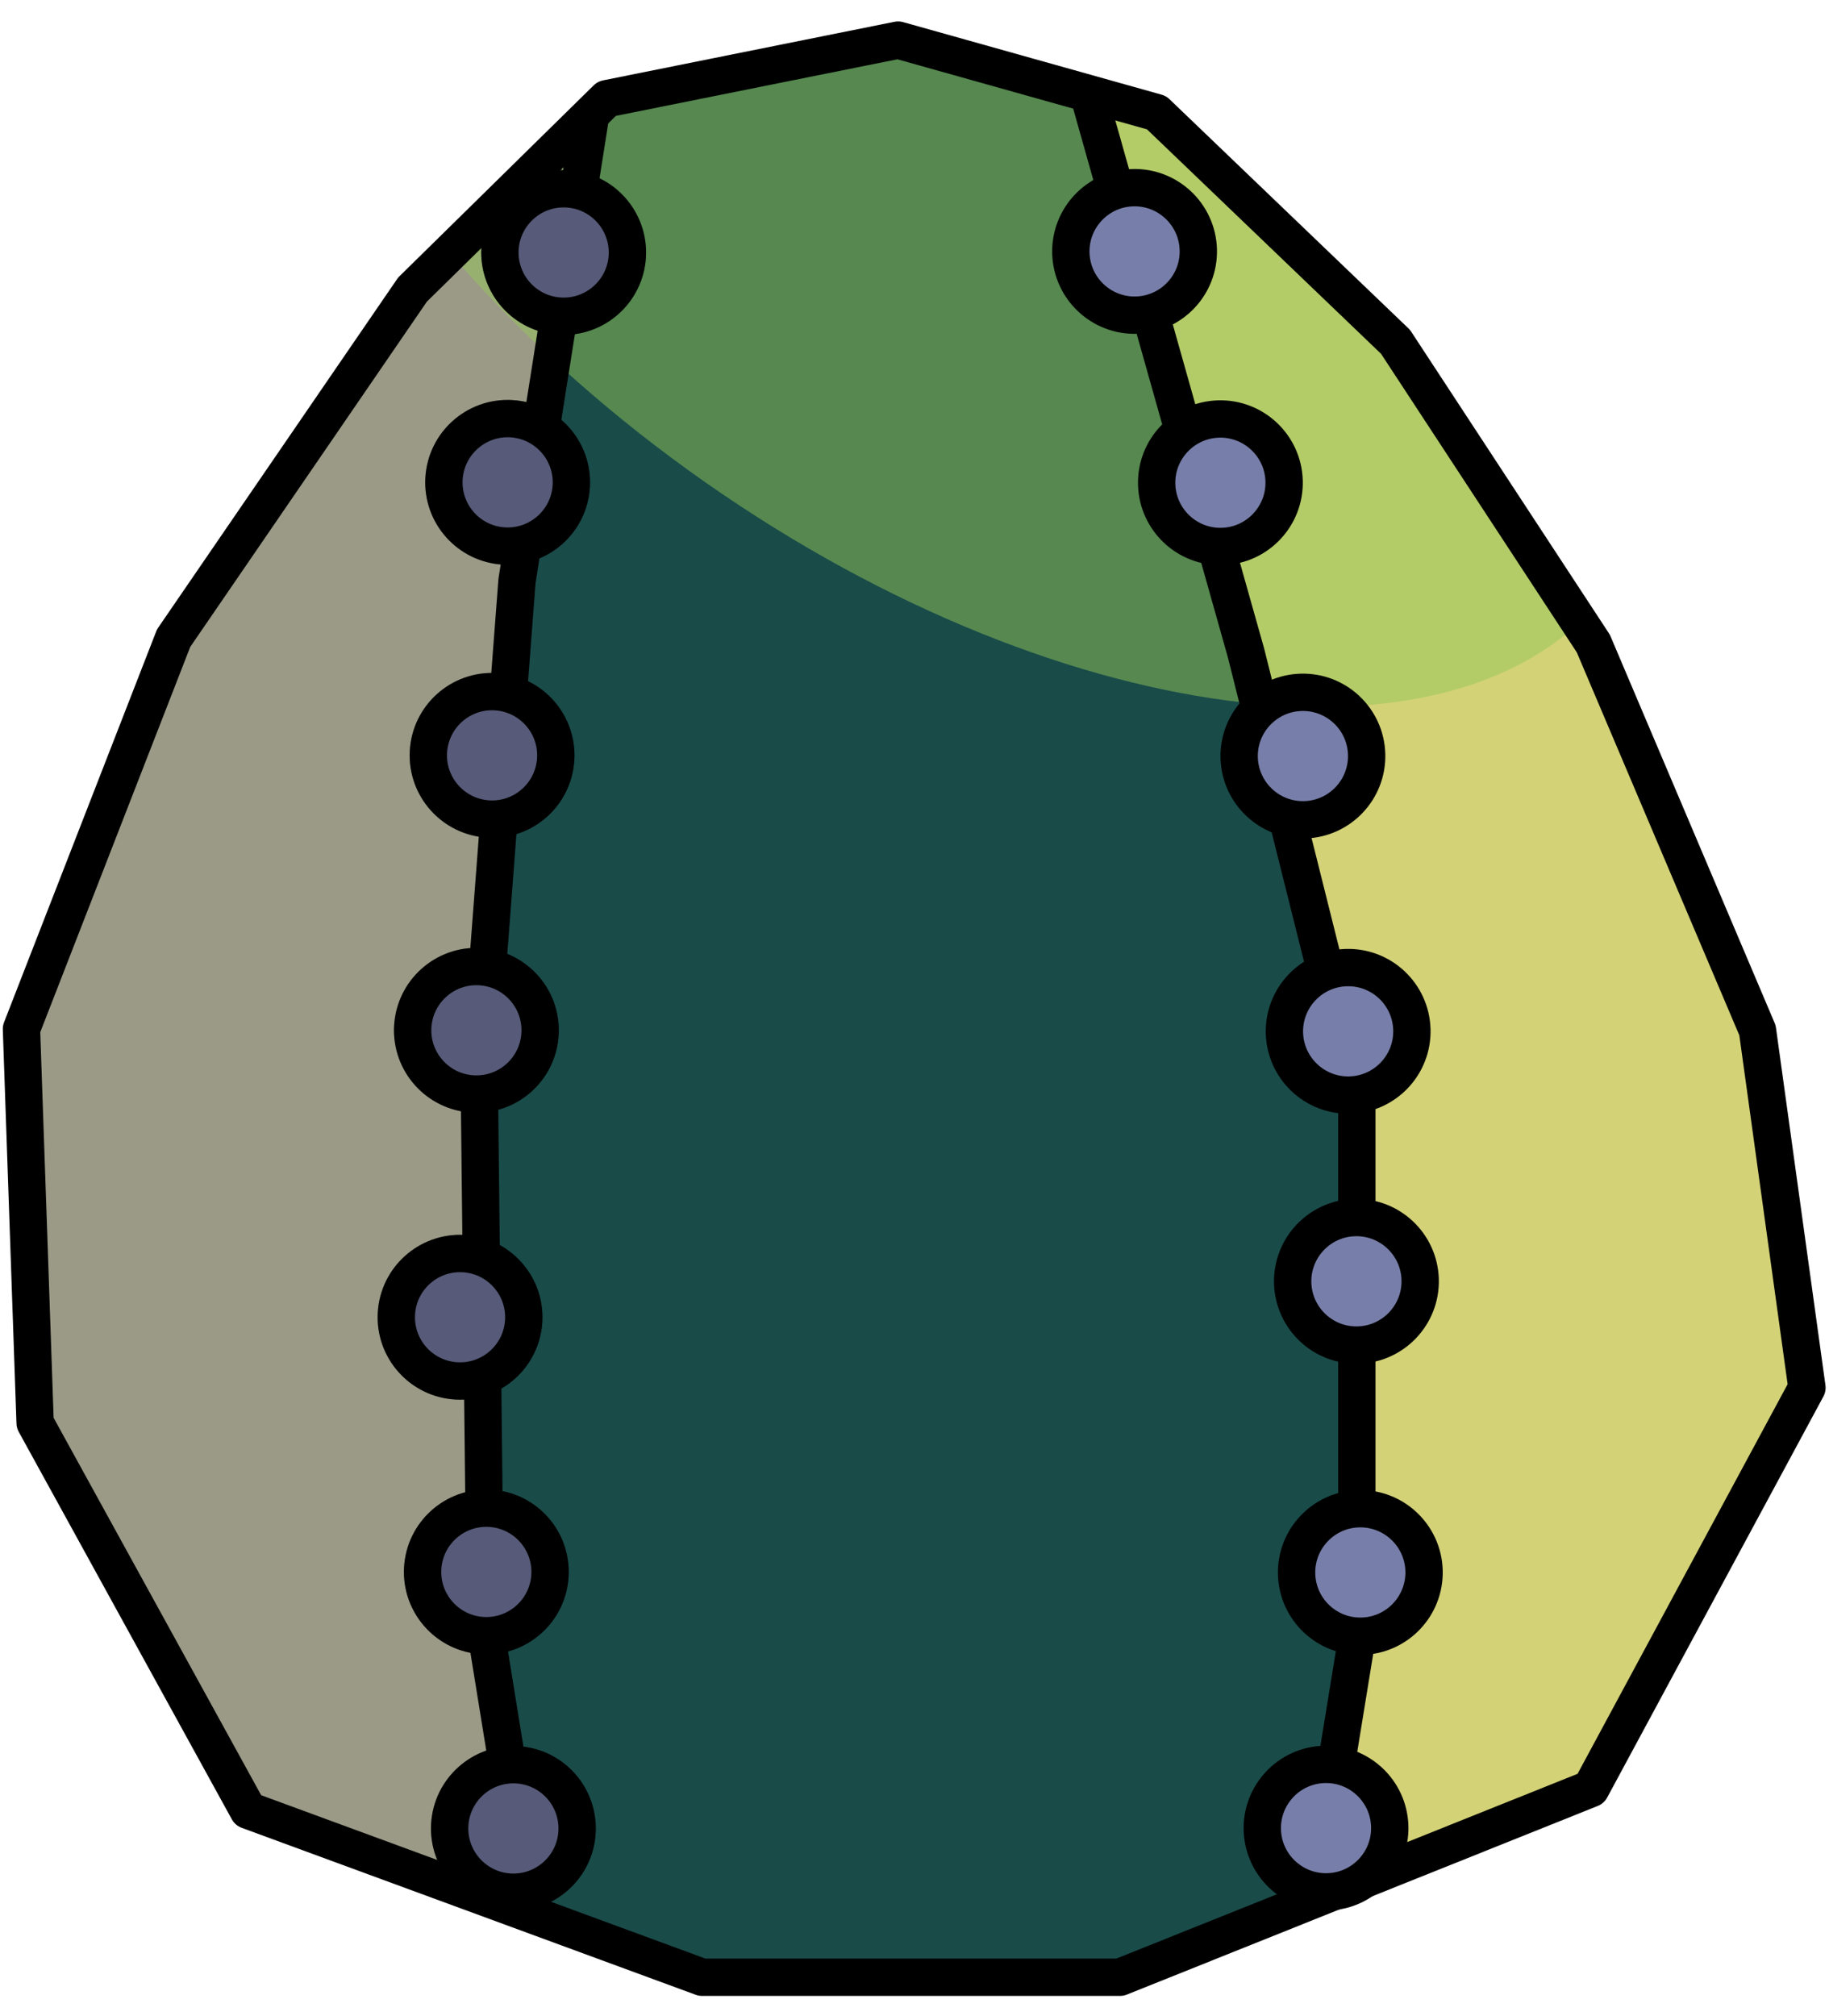 <?xml version="1.0" encoding="UTF-8" standalone="no"?><!DOCTYPE svg PUBLIC "-//W3C//DTD SVG 1.1//EN" "http://www.w3.org/Graphics/SVG/1.1/DTD/svg11.dtd"><svg width="100%" height="100%" viewBox="0 0 49 54" version="1.1" xmlns="http://www.w3.org/2000/svg" xmlns:xlink="http://www.w3.org/1999/xlink" xml:space="preserve" xmlns:serif="http://www.serif.com/" style="fill-rule:evenodd;clip-rule:evenodd;stroke-linecap:round;stroke-linejoin:round;stroke-miterlimit:1.5;"><g id="cactus10"><path d="M48.409,37.169l-1.325,-9.572l-4.397,-10.358l-5.3,-8.083l-6.403,-6.139l-6.923,-1.943l-7.806,1.569l-5.204,5.114l-6.4,9.336l-4.076,10.469l0.366,10.55l5.708,10.377l12.161,4.471l11.195,0l12.613,-5.052l5.791,-10.739Z" style="fill:#9b9a87;"/><clipPath id="_clip1"><path d="M48.409,37.169l-1.325,-9.572l-4.397,-10.358l-5.3,-8.083l-6.403,-6.139l-6.923,-1.943l-7.806,1.569l-5.204,5.114l-6.4,9.336l-4.076,10.469l0.366,10.55l5.708,10.377l12.161,4.471l11.195,0l12.613,-5.052l5.791,-10.739Z"/></clipPath><g clip-path="url(#_clip1)"><path d="M25.618,-15.53l-1.211,8.831l-0.89,62.903l23.567,7.136l13.009,-14.962c3.849,-41.307 -8.935,-79.847 -34.475,-63.908Z" style="fill:#d3d277;stroke:#000;stroke-width:1px;"/><path d="M32.329,-6.255c9.707,6.793 14.58,16.605 10.876,21.898c-3.704,5.293 -14.592,4.075 -24.299,-2.718c-9.706,-6.793 -14.58,-16.605 -10.875,-21.898c3.704,-5.293 14.592,-4.075 24.298,2.718Z" style="fill:#95c759;fill-opacity:0.5;"/><path d="M13.851,15.557l2.764,-17.481l7.792,-3.892l2.799,1.4l6.179,21.918l2.966,11.853l0,14.524l-1.779,10.913l-19.687,0.434l-1.881,-11.607l-0.165,-14.779l1.012,-13.283Z" style="fill:#194b49;"/><clipPath id="_clip2"><path d="M13.851,15.557l2.764,-17.481l7.792,-3.892l2.799,1.4l6.179,21.918l2.966,11.853l0,14.524l-1.779,10.913l-19.687,0.434l-1.881,-11.607l-0.165,-14.779l1.012,-13.283Z"/></clipPath><g clip-path="url(#_clip2)"><path d="M32.329,-6.255c9.707,6.793 14.58,16.605 10.876,21.898c-3.704,5.293 -14.592,4.075 -24.299,-2.718c-9.706,-6.793 -14.58,-16.605 -10.875,-21.898c3.704,-5.293 14.592,-4.075 24.298,2.718Z" style="fill:#95c759;fill-opacity:0.5;"/></g><path d="M13.851,15.557l2.764,-17.481l7.792,-3.892l2.799,1.4l6.179,21.918l2.966,11.853l0,14.524l-1.779,10.913l-19.687,0.434l-1.881,-11.607l-0.165,-14.779l1.012,-13.283Z" style="fill:none;stroke:#000;stroke-width:1px;"/></g><path d="M48.409,37.169l-1.325,-9.572l-4.397,-10.358l-5.3,-8.083l-6.403,-6.139l-6.923,-1.943l-7.806,1.569l-5.204,5.114l-6.4,9.336l-4.076,10.469l0.366,10.55l5.708,10.377l12.161,4.471l11.195,0l12.613,-5.052l5.791,-10.739Z" style="fill:none;stroke:#000;stroke-width:1px;"/><g><path d="M30.445,8.441c-0.942,0.027 -1.729,-0.716 -1.756,-1.658c-0.027,-0.942 0.716,-1.729 1.658,-1.756c0.942,-0.027 1.729,0.716 1.756,1.658c0.028,0.942 -0.715,1.729 -1.658,1.756Z" style="fill:#777ea9;stroke:#000;stroke-width:1px;"/><path d="M32.744,14.637c-0.942,0.027 -1.729,-0.716 -1.756,-1.658c-0.027,-0.942 0.716,-1.729 1.658,-1.756c0.942,-0.027 1.729,0.716 1.756,1.658c0.027,0.942 -0.716,1.729 -1.658,1.756Z" style="fill:#777ea9;stroke:#000;stroke-width:1px;"/><path d="M34.955,21.958c-0.942,0.027 -1.729,-0.716 -1.757,-1.658c-0.027,-0.942 0.716,-1.729 1.659,-1.756c0.942,-0.027 1.729,0.715 1.756,1.658c0.027,0.942 -0.716,1.729 -1.658,1.756Z" style="fill:#777ea9;stroke:#000;stroke-width:1px;"/><path d="M36.389,36.027c-0.943,0.027 -1.73,-0.716 -1.757,-1.659c-0.027,-0.942 0.716,-1.729 1.658,-1.756c0.943,-0.027 1.73,0.716 1.757,1.658c0.027,0.942 -0.716,1.729 -1.658,1.757Z" style="fill:#777ea9;stroke:#000;stroke-width:1px;"/><path d="M36.493,43.825c-0.942,0.028 -1.729,-0.715 -1.756,-1.658c-0.027,-0.942 0.716,-1.729 1.658,-1.756c0.942,-0.027 1.729,0.716 1.756,1.658c0.027,0.942 -0.716,1.729 -1.658,1.756Z" style="fill:#777ea9;stroke:#000;stroke-width:1px;"/><path d="M35.574,50.673c-0.942,0.027 -1.729,-0.716 -1.756,-1.658c-0.027,-0.942 0.716,-1.729 1.658,-1.756c0.942,-0.027 1.729,0.716 1.756,1.658c0.027,0.942 -0.715,1.729 -1.658,1.756Z" style="fill:#777ea9;stroke:#000;stroke-width:1px;"/><path d="M36.167,29.331c-0.942,0.027 -1.729,-0.716 -1.756,-1.658c-0.027,-0.942 0.716,-1.729 1.658,-1.756c0.942,-0.028 1.729,0.715 1.756,1.658c0.027,0.942 -0.716,1.729 -1.658,1.756Z" style="fill:#777ea9;stroke:#000;stroke-width:1px;"/></g><g><g><g><path d="M15.003,8.468c0.941,0.054 1.749,-0.666 1.803,-1.607c0.053,-0.941 -0.667,-1.749 -1.608,-1.803c-0.941,-0.053 -1.749,0.667 -1.803,1.608c-0.053,0.941 0.667,1.749 1.608,1.802Z" style="fill:#777ea9;stroke:#000;stroke-width:1px;"/><path d="M13.503,14.625c0.941,0.054 1.748,-0.667 1.802,-1.608c0.054,-0.941 -0.667,-1.749 -1.608,-1.802c-0.941,-0.054 -1.749,0.667 -1.802,1.608c-0.054,0.941 0.666,1.748 1.608,1.802Z" style="fill:#777ea9;stroke:#000;stroke-width:1px;"/><path d="M13.086,21.937c0.941,0.054 1.748,-0.667 1.802,-1.608c0.054,-0.941 -0.667,-1.748 -1.608,-1.802c-0.941,-0.054 -1.749,0.667 -1.802,1.608c-0.054,0.941 0.667,1.748 1.608,1.802Z" style="fill:#777ea9;stroke:#000;stroke-width:1px;"/><path d="M12.228,36.987c0.941,0.054 1.748,-0.666 1.802,-1.607c0.054,-0.942 -0.667,-1.749 -1.608,-1.803c-0.941,-0.053 -1.749,0.667 -1.802,1.608c-0.054,0.941 0.667,1.749 1.608,1.802Z" style="fill:#777ea9;stroke:#000;stroke-width:1px;"/><path d="M12.931,43.809c0.942,0.054 1.749,-0.667 1.803,-1.608c0.053,-0.941 -0.667,-1.749 -1.608,-1.802c-0.941,-0.054 -1.749,0.667 -1.802,1.608c-0.054,0.941 0.666,1.748 1.607,1.802Z" style="fill:#777ea9;stroke:#000;stroke-width:1px;"/><path d="M13.657,50.68c0.941,0.053 1.749,-0.667 1.802,-1.608c0.054,-0.941 -0.666,-1.749 -1.608,-1.803c-0.941,-0.053 -1.748,0.667 -1.802,1.608c-0.054,0.941 0.667,1.749 1.608,1.803Z" style="fill:#777ea9;stroke:#000;stroke-width:1px;"/><path d="M12.666,29.301c0.941,0.054 1.749,-0.667 1.802,-1.608c0.054,-0.941 -0.667,-1.748 -1.608,-1.802c-0.941,-0.054 -1.748,0.667 -1.802,1.608c-0.054,0.941 0.667,1.749 1.608,1.802Z" style="fill:#777ea9;stroke:#000;stroke-width:1px;"/></g><g><g opacity="0.3"><path d="M15.715,5.17c-0.879,-0.339 -1.869,0.099 -2.208,0.979c-0.339,0.879 0.099,1.869 0.979,2.208c0.879,0.339 1.869,-0.1 2.208,-0.979c0.339,-0.879 -0.099,-1.869 -0.979,-2.208Z" style="fill:#090705;stroke:#000;stroke-width:1px;"/><path d="M13.503,14.625c0.941,0.054 1.748,-0.667 1.802,-1.608c0.054,-0.941 -0.667,-1.749 -1.608,-1.802c-0.941,-0.054 -1.749,0.667 -1.802,1.608c-0.054,0.941 0.666,1.748 1.608,1.802Z" style="fill:#090705;stroke:#000;stroke-width:1px;"/><path d="M13.086,21.937c0.941,0.054 1.748,-0.667 1.802,-1.608c0.054,-0.941 -0.667,-1.748 -1.608,-1.802c-0.941,-0.054 -1.749,0.667 -1.802,1.608c-0.054,0.941 0.667,1.748 1.608,1.802Z" style="fill:#090705;stroke:#000;stroke-width:1px;"/><path d="M12.228,36.987c0.941,0.054 1.748,-0.666 1.802,-1.607c0.054,-0.942 -0.667,-1.749 -1.608,-1.803c-0.941,-0.053 -1.749,0.667 -1.802,1.608c-0.054,0.941 0.667,1.749 1.608,1.802Z" style="fill:#090705;stroke:#000;stroke-width:1px;"/><path d="M12.931,43.809c0.942,0.054 1.749,-0.667 1.803,-1.608c0.053,-0.941 -0.667,-1.749 -1.608,-1.802c-0.941,-0.054 -1.749,0.667 -1.802,1.608c-0.054,0.941 0.666,1.748 1.607,1.802Z" style="fill:#090705;stroke:#000;stroke-width:1px;"/><path d="M13.657,50.68c0.941,0.053 1.749,-0.667 1.802,-1.608c0.054,-0.941 -0.666,-1.749 -1.608,-1.803c-0.941,-0.053 -1.748,0.667 -1.802,1.608c-0.054,0.941 0.667,1.749 1.608,1.803Z" style="fill:#090705;stroke:#000;stroke-width:1px;"/><path d="M12.666,29.301c0.941,0.054 1.749,-0.667 1.802,-1.608c0.054,-0.941 -0.667,-1.748 -1.608,-1.802c-0.941,-0.054 -1.748,0.667 -1.802,1.608c-0.054,0.941 0.667,1.749 1.608,1.802Z" style="fill:#090705;stroke:#000;stroke-width:1px;"/></g></g></g></g></g></svg>